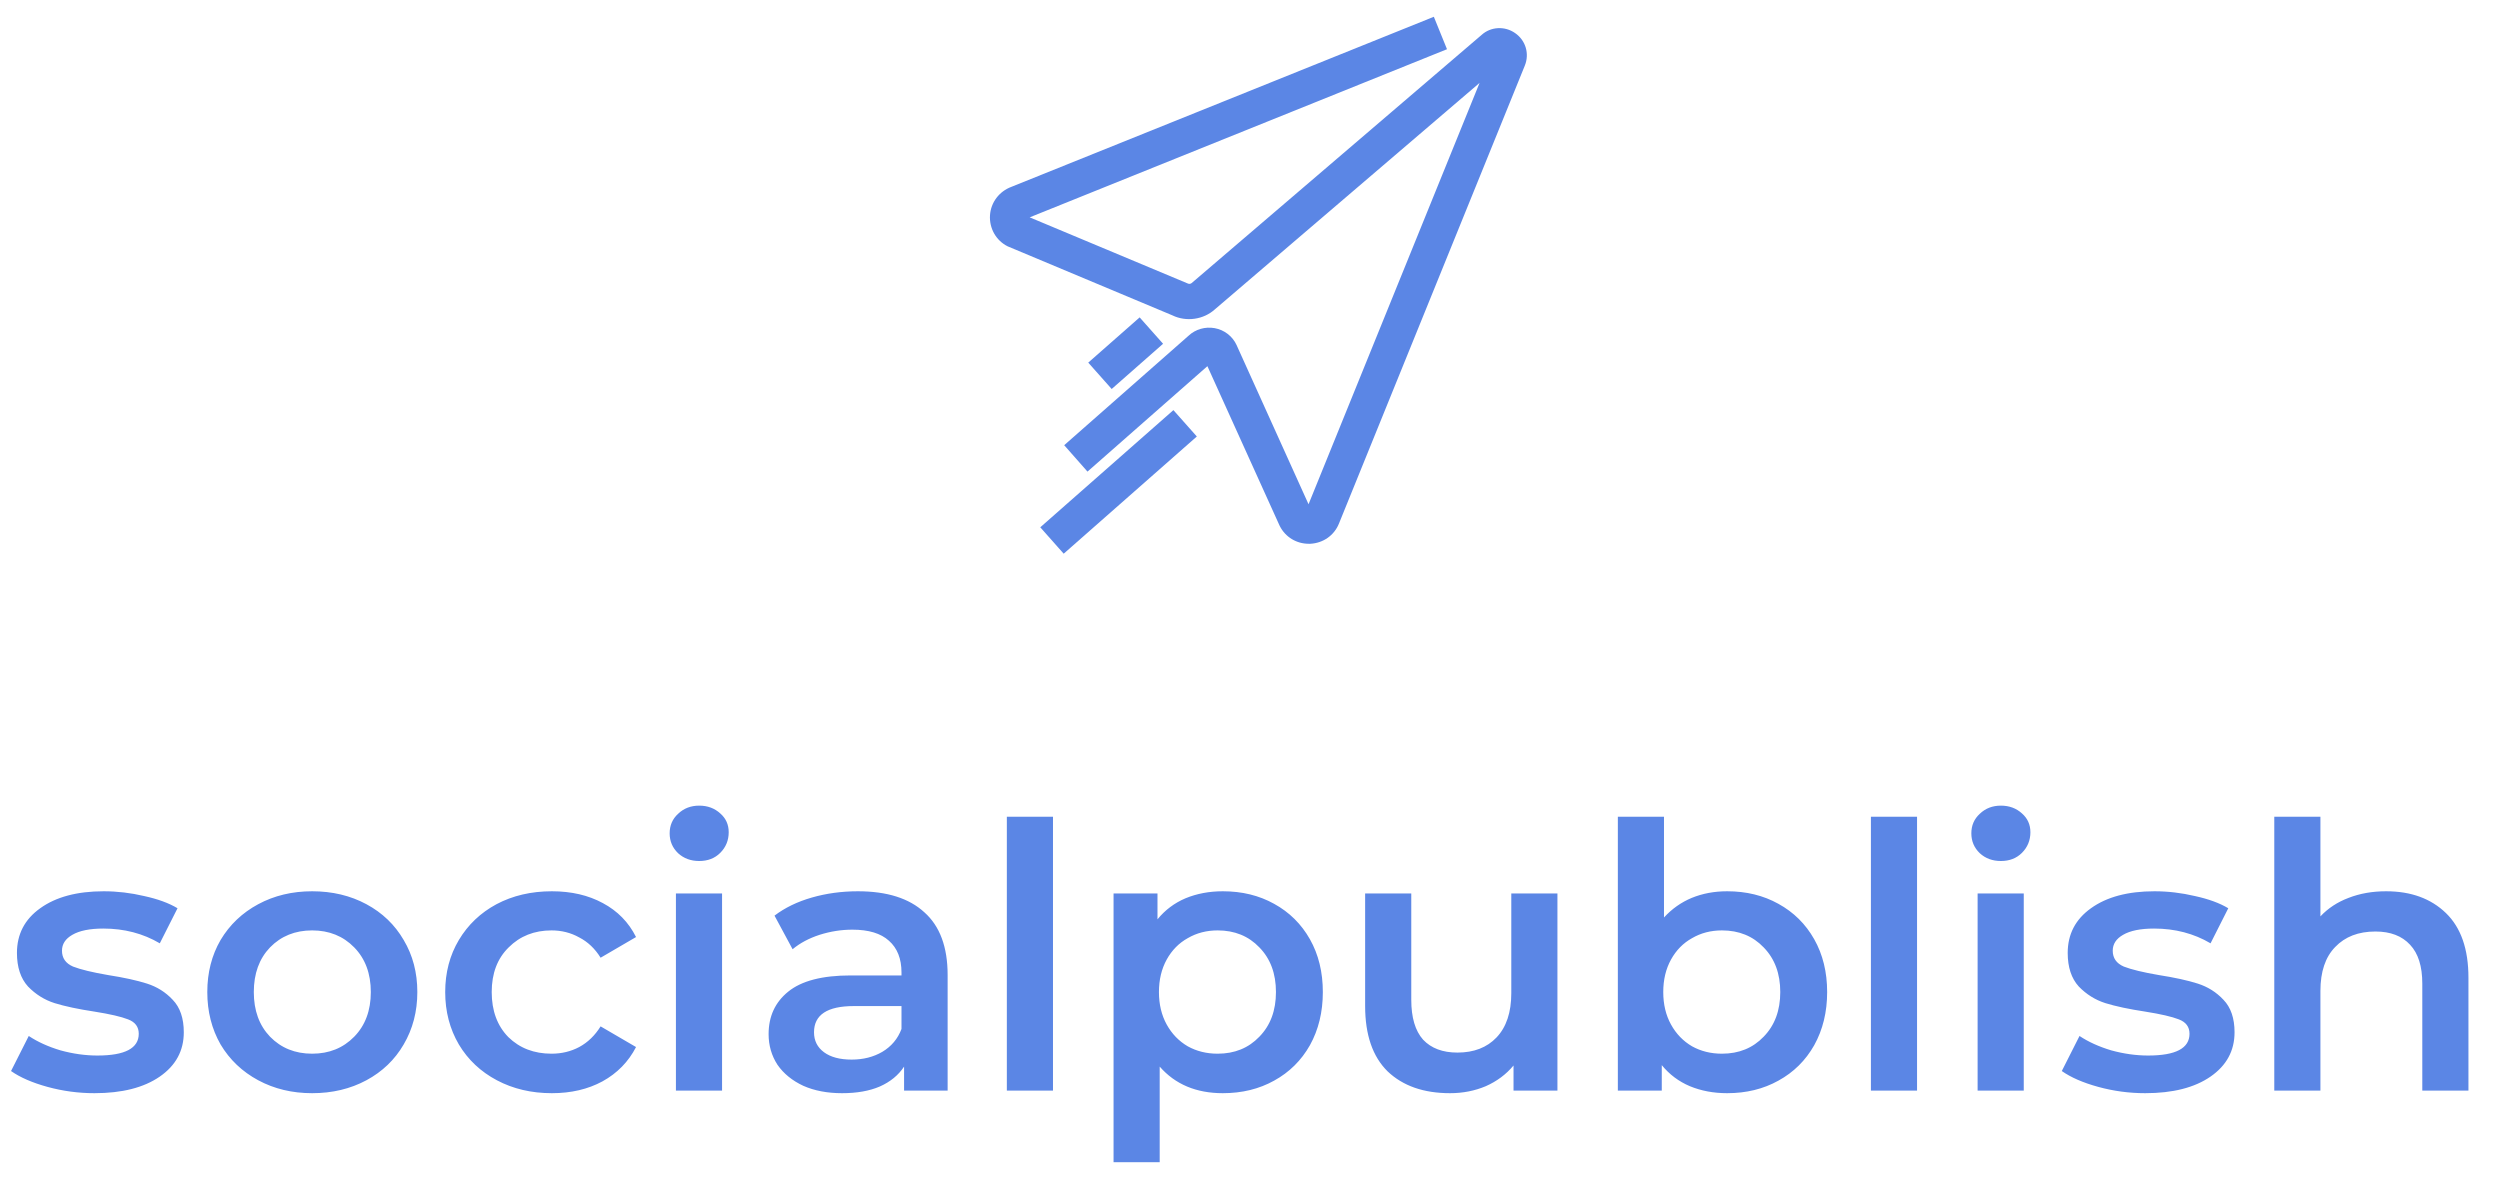 <svg width="149" height="71" viewBox="0 0 149 71" fill="none" xmlns="http://www.w3.org/2000/svg">
<path d="M5.63 65.154C4.677 65.154 3.746 65.029 2.836 64.78C1.927 64.531 1.201 64.215 0.658 63.834L1.714 61.744C2.242 62.096 2.873 62.382 3.606 62.602C4.354 62.807 5.088 62.91 5.806 62.91C7.449 62.91 8.27 62.477 8.27 61.612C8.27 61.201 8.058 60.915 7.632 60.754C7.222 60.593 6.554 60.439 5.63 60.292C4.662 60.145 3.87 59.977 3.254 59.786C2.653 59.595 2.125 59.265 1.67 58.796C1.23 58.312 1.01 57.645 1.01 56.794C1.01 55.679 1.472 54.792 2.396 54.132C3.335 53.457 4.596 53.12 6.18 53.12C6.987 53.12 7.794 53.215 8.6 53.406C9.407 53.582 10.067 53.824 10.58 54.132L9.524 56.222C8.527 55.635 7.405 55.342 6.158 55.342C5.352 55.342 4.736 55.467 4.31 55.716C3.9 55.951 3.694 56.266 3.694 56.662C3.694 57.102 3.914 57.417 4.354 57.608C4.809 57.784 5.506 57.953 6.444 58.114C7.383 58.261 8.153 58.429 8.754 58.62C9.356 58.811 9.869 59.133 10.294 59.588C10.734 60.043 10.954 60.688 10.954 61.524C10.954 62.624 10.478 63.504 9.524 64.164C8.571 64.824 7.273 65.154 5.63 65.154ZM18.603 65.154C17.415 65.154 16.344 64.897 15.391 64.384C14.437 63.871 13.689 63.159 13.147 62.25C12.619 61.326 12.355 60.285 12.355 59.126C12.355 57.967 12.619 56.933 13.147 56.024C13.689 55.115 14.437 54.403 15.391 53.89C16.344 53.377 17.415 53.12 18.603 53.12C19.805 53.12 20.883 53.377 21.837 53.89C22.79 54.403 23.531 55.115 24.059 56.024C24.601 56.933 24.873 57.967 24.873 59.126C24.873 60.285 24.601 61.326 24.059 62.25C23.531 63.159 22.79 63.871 21.837 64.384C20.883 64.897 19.805 65.154 18.603 65.154ZM18.603 62.8C19.615 62.8 20.451 62.463 21.111 61.788C21.771 61.113 22.101 60.226 22.101 59.126C22.101 58.026 21.771 57.139 21.111 56.464C20.451 55.789 19.615 55.452 18.603 55.452C17.591 55.452 16.755 55.789 16.095 56.464C15.449 57.139 15.127 58.026 15.127 59.126C15.127 60.226 15.449 61.113 16.095 61.788C16.755 62.463 17.591 62.8 18.603 62.8ZM32.892 65.154C31.675 65.154 30.582 64.897 29.614 64.384C28.646 63.871 27.891 63.159 27.348 62.25C26.806 61.326 26.534 60.285 26.534 59.126C26.534 57.967 26.806 56.933 27.348 56.024C27.891 55.115 28.639 54.403 29.592 53.89C30.56 53.377 31.66 53.12 32.892 53.12C34.051 53.12 35.063 53.355 35.928 53.824C36.808 54.293 37.468 54.968 37.908 55.848L35.796 57.08C35.459 56.537 35.034 56.134 34.52 55.87C34.022 55.591 33.472 55.452 32.87 55.452C31.844 55.452 30.993 55.789 30.318 56.464C29.644 57.124 29.306 58.011 29.306 59.126C29.306 60.241 29.636 61.135 30.296 61.81C30.971 62.47 31.829 62.8 32.87 62.8C33.472 62.8 34.022 62.668 34.52 62.404C35.034 62.125 35.459 61.715 35.796 61.172L37.908 62.404C37.454 63.284 36.786 63.966 35.906 64.45C35.041 64.919 34.036 65.154 32.892 65.154ZM40.285 53.252H43.035V65H40.285V53.252ZM41.671 51.316C41.173 51.316 40.755 51.162 40.417 50.854C40.08 50.531 39.911 50.135 39.911 49.666C39.911 49.197 40.08 48.808 40.417 48.5C40.755 48.177 41.173 48.016 41.671 48.016C42.17 48.016 42.588 48.17 42.925 48.478C43.263 48.771 43.431 49.145 43.431 49.6C43.431 50.084 43.263 50.495 42.925 50.832C42.603 51.155 42.185 51.316 41.671 51.316ZM51.133 53.12C52.864 53.12 54.184 53.538 55.093 54.374C56.017 55.195 56.479 56.442 56.479 58.114V65H53.883V63.57C53.545 64.083 53.062 64.479 52.431 64.758C51.815 65.022 51.067 65.154 50.187 65.154C49.307 65.154 48.537 65.007 47.877 64.714C47.217 64.406 46.703 63.988 46.337 63.46C45.985 62.917 45.809 62.309 45.809 61.634C45.809 60.578 46.197 59.735 46.975 59.104C47.767 58.459 49.006 58.136 50.693 58.136H53.729V57.96C53.729 57.139 53.48 56.508 52.981 56.068C52.497 55.628 51.771 55.408 50.803 55.408C50.143 55.408 49.49 55.511 48.845 55.716C48.214 55.921 47.679 56.207 47.239 56.574L46.161 54.572C46.777 54.103 47.517 53.743 48.383 53.494C49.248 53.245 50.165 53.12 51.133 53.12ZM50.759 63.152C51.448 63.152 52.057 62.998 52.585 62.69C53.127 62.367 53.509 61.913 53.729 61.326V59.962H50.891C49.307 59.962 48.515 60.483 48.515 61.524C48.515 62.023 48.713 62.419 49.109 62.712C49.505 63.005 50.055 63.152 50.759 63.152ZM60.008 48.676H62.758V65H60.008V48.676ZM72.879 53.12C74.023 53.12 75.043 53.369 75.938 53.868C76.847 54.367 77.558 55.071 78.072 55.98C78.585 56.889 78.841 57.938 78.841 59.126C78.841 60.314 78.585 61.37 78.072 62.294C77.558 63.203 76.847 63.907 75.938 64.406C75.043 64.905 74.023 65.154 72.879 65.154C71.296 65.154 70.041 64.626 69.118 63.57V69.268H66.368V53.252H68.986V54.792C69.44 54.235 69.998 53.817 70.657 53.538C71.332 53.259 72.073 53.12 72.879 53.12ZM72.572 62.8C73.584 62.8 74.412 62.463 75.058 61.788C75.718 61.113 76.047 60.226 76.047 59.126C76.047 58.026 75.718 57.139 75.058 56.464C74.412 55.789 73.584 55.452 72.572 55.452C71.912 55.452 71.317 55.606 70.79 55.914C70.261 56.207 69.844 56.633 69.535 57.19C69.228 57.747 69.073 58.393 69.073 59.126C69.073 59.859 69.228 60.505 69.535 61.062C69.844 61.619 70.261 62.052 70.79 62.36C71.317 62.653 71.912 62.8 72.572 62.8ZM92.823 53.252V65H90.206V63.504C89.766 64.032 89.216 64.443 88.555 64.736C87.895 65.015 87.184 65.154 86.421 65.154C84.852 65.154 83.613 64.721 82.704 63.856C81.809 62.976 81.362 61.678 81.362 59.962V53.252H84.112V59.588C84.112 60.644 84.346 61.436 84.816 61.964C85.299 62.477 85.981 62.734 86.862 62.734C87.844 62.734 88.621 62.433 89.194 61.832C89.78 61.216 90.073 60.336 90.073 59.192V53.252H92.823ZM102.936 53.12C104.08 53.12 105.099 53.369 105.994 53.868C106.903 54.367 107.615 55.071 108.128 55.98C108.641 56.889 108.898 57.938 108.898 59.126C108.898 60.314 108.641 61.37 108.128 62.294C107.615 63.203 106.903 63.907 105.994 64.406C105.099 64.905 104.08 65.154 102.936 65.154C102.129 65.154 101.389 65.015 100.714 64.736C100.054 64.457 99.497 64.039 99.042 63.482V65H96.424V48.676H99.174V54.682C99.644 54.169 100.193 53.78 100.824 53.516C101.469 53.252 102.173 53.12 102.936 53.12ZM102.628 62.8C103.64 62.8 104.469 62.463 105.114 61.788C105.774 61.113 106.104 60.226 106.104 59.126C106.104 58.026 105.774 57.139 105.114 56.464C104.469 55.789 103.64 55.452 102.628 55.452C101.968 55.452 101.374 55.606 100.846 55.914C100.318 56.207 99.9 56.633 99.592 57.19C99.284 57.747 99.13 58.393 99.13 59.126C99.13 59.859 99.284 60.505 99.592 61.062C99.9 61.619 100.318 62.052 100.846 62.36C101.374 62.653 101.968 62.8 102.628 62.8ZM111.506 48.676H114.256V65H111.506V48.676ZM117.866 53.252H120.616V65H117.866V53.252ZM119.252 51.316C118.753 51.316 118.335 51.162 117.998 50.854C117.66 50.531 117.492 50.135 117.492 49.666C117.492 49.197 117.66 48.808 117.998 48.5C118.335 48.177 118.753 48.016 119.252 48.016C119.75 48.016 120.168 48.17 120.506 48.478C120.843 48.771 121.012 49.145 121.012 49.6C121.012 50.084 120.843 50.495 120.506 50.832C120.183 51.155 119.765 51.316 119.252 51.316ZM127.855 65.154C126.902 65.154 125.97 65.029 125.061 64.78C124.152 64.531 123.426 64.215 122.883 63.834L123.939 61.744C124.467 62.096 125.098 62.382 125.831 62.602C126.579 62.807 127.312 62.91 128.031 62.91C129.674 62.91 130.495 62.477 130.495 61.612C130.495 61.201 130.282 60.915 129.857 60.754C129.446 60.593 128.779 60.439 127.855 60.292C126.887 60.145 126.095 59.977 125.479 59.786C124.878 59.595 124.35 59.265 123.895 58.796C123.455 58.312 123.235 57.645 123.235 56.794C123.235 55.679 123.697 54.792 124.621 54.132C125.56 53.457 126.821 53.12 128.405 53.12C129.212 53.12 130.018 53.215 130.825 53.406C131.632 53.582 132.292 53.824 132.805 54.132L131.749 56.222C130.752 55.635 129.63 55.342 128.383 55.342C127.576 55.342 126.96 55.467 126.535 55.716C126.124 55.951 125.919 56.266 125.919 56.662C125.919 57.102 126.139 57.417 126.579 57.608C127.034 57.784 127.73 57.953 128.669 58.114C129.608 58.261 130.378 58.429 130.979 58.62C131.58 58.811 132.094 59.133 132.519 59.588C132.959 60.043 133.179 60.688 133.179 61.524C133.179 62.624 132.702 63.504 131.749 64.164C130.796 64.824 129.498 65.154 127.855 65.154ZM142.213 53.12C143.694 53.12 144.882 53.553 145.777 54.418C146.672 55.283 147.119 56.567 147.119 58.268V65H144.369V58.62C144.369 57.593 144.127 56.823 143.643 56.31C143.159 55.782 142.47 55.518 141.575 55.518C140.563 55.518 139.764 55.826 139.177 56.442C138.59 57.043 138.297 57.916 138.297 59.06V65H135.547V48.676H138.297V54.616C138.752 54.132 139.309 53.765 139.969 53.516C140.644 53.252 141.392 53.12 142.213 53.12Z" fill="#5B86E5"/>
<path d="M90.302 1.973C89.686 1.538 88.85 1.589 88.31 2.075L71.022 16.871C70.958 16.922 70.868 16.935 70.791 16.896L61.369 12.954L86.241 2.933L85.457 1L60.277 11.137C59.557 11.405 59.056 12.058 59.004 12.826C58.953 13.607 59.364 14.336 60.058 14.682L69.865 18.791C70.701 19.2 71.729 19.047 72.398 18.445L88.182 4.942L77.989 30.054L73.696 20.557C73.452 20.032 72.963 19.661 72.398 19.558C71.832 19.456 71.254 19.622 70.842 20.006L63.426 26.534L64.814 28.108L71.961 21.824L76.254 31.308L76.279 31.359C76.614 32.012 77.269 32.409 78.002 32.409C78.027 32.409 78.066 32.409 78.092 32.409C78.863 32.37 79.518 31.909 79.801 31.206L90.881 3.905C91.164 3.201 90.932 2.408 90.302 1.973Z" fill="#5B86E5"/>
<path d="M69.935 24.443L62 31.427L63.396 33L71.331 26.015L69.935 24.443Z" fill="#5B86E5"/>
<path d="M67.923 18.916L64.86 21.612L66.256 23.184L69.319 20.489L67.923 18.916Z" fill="#5B86E5"/>
</svg>
